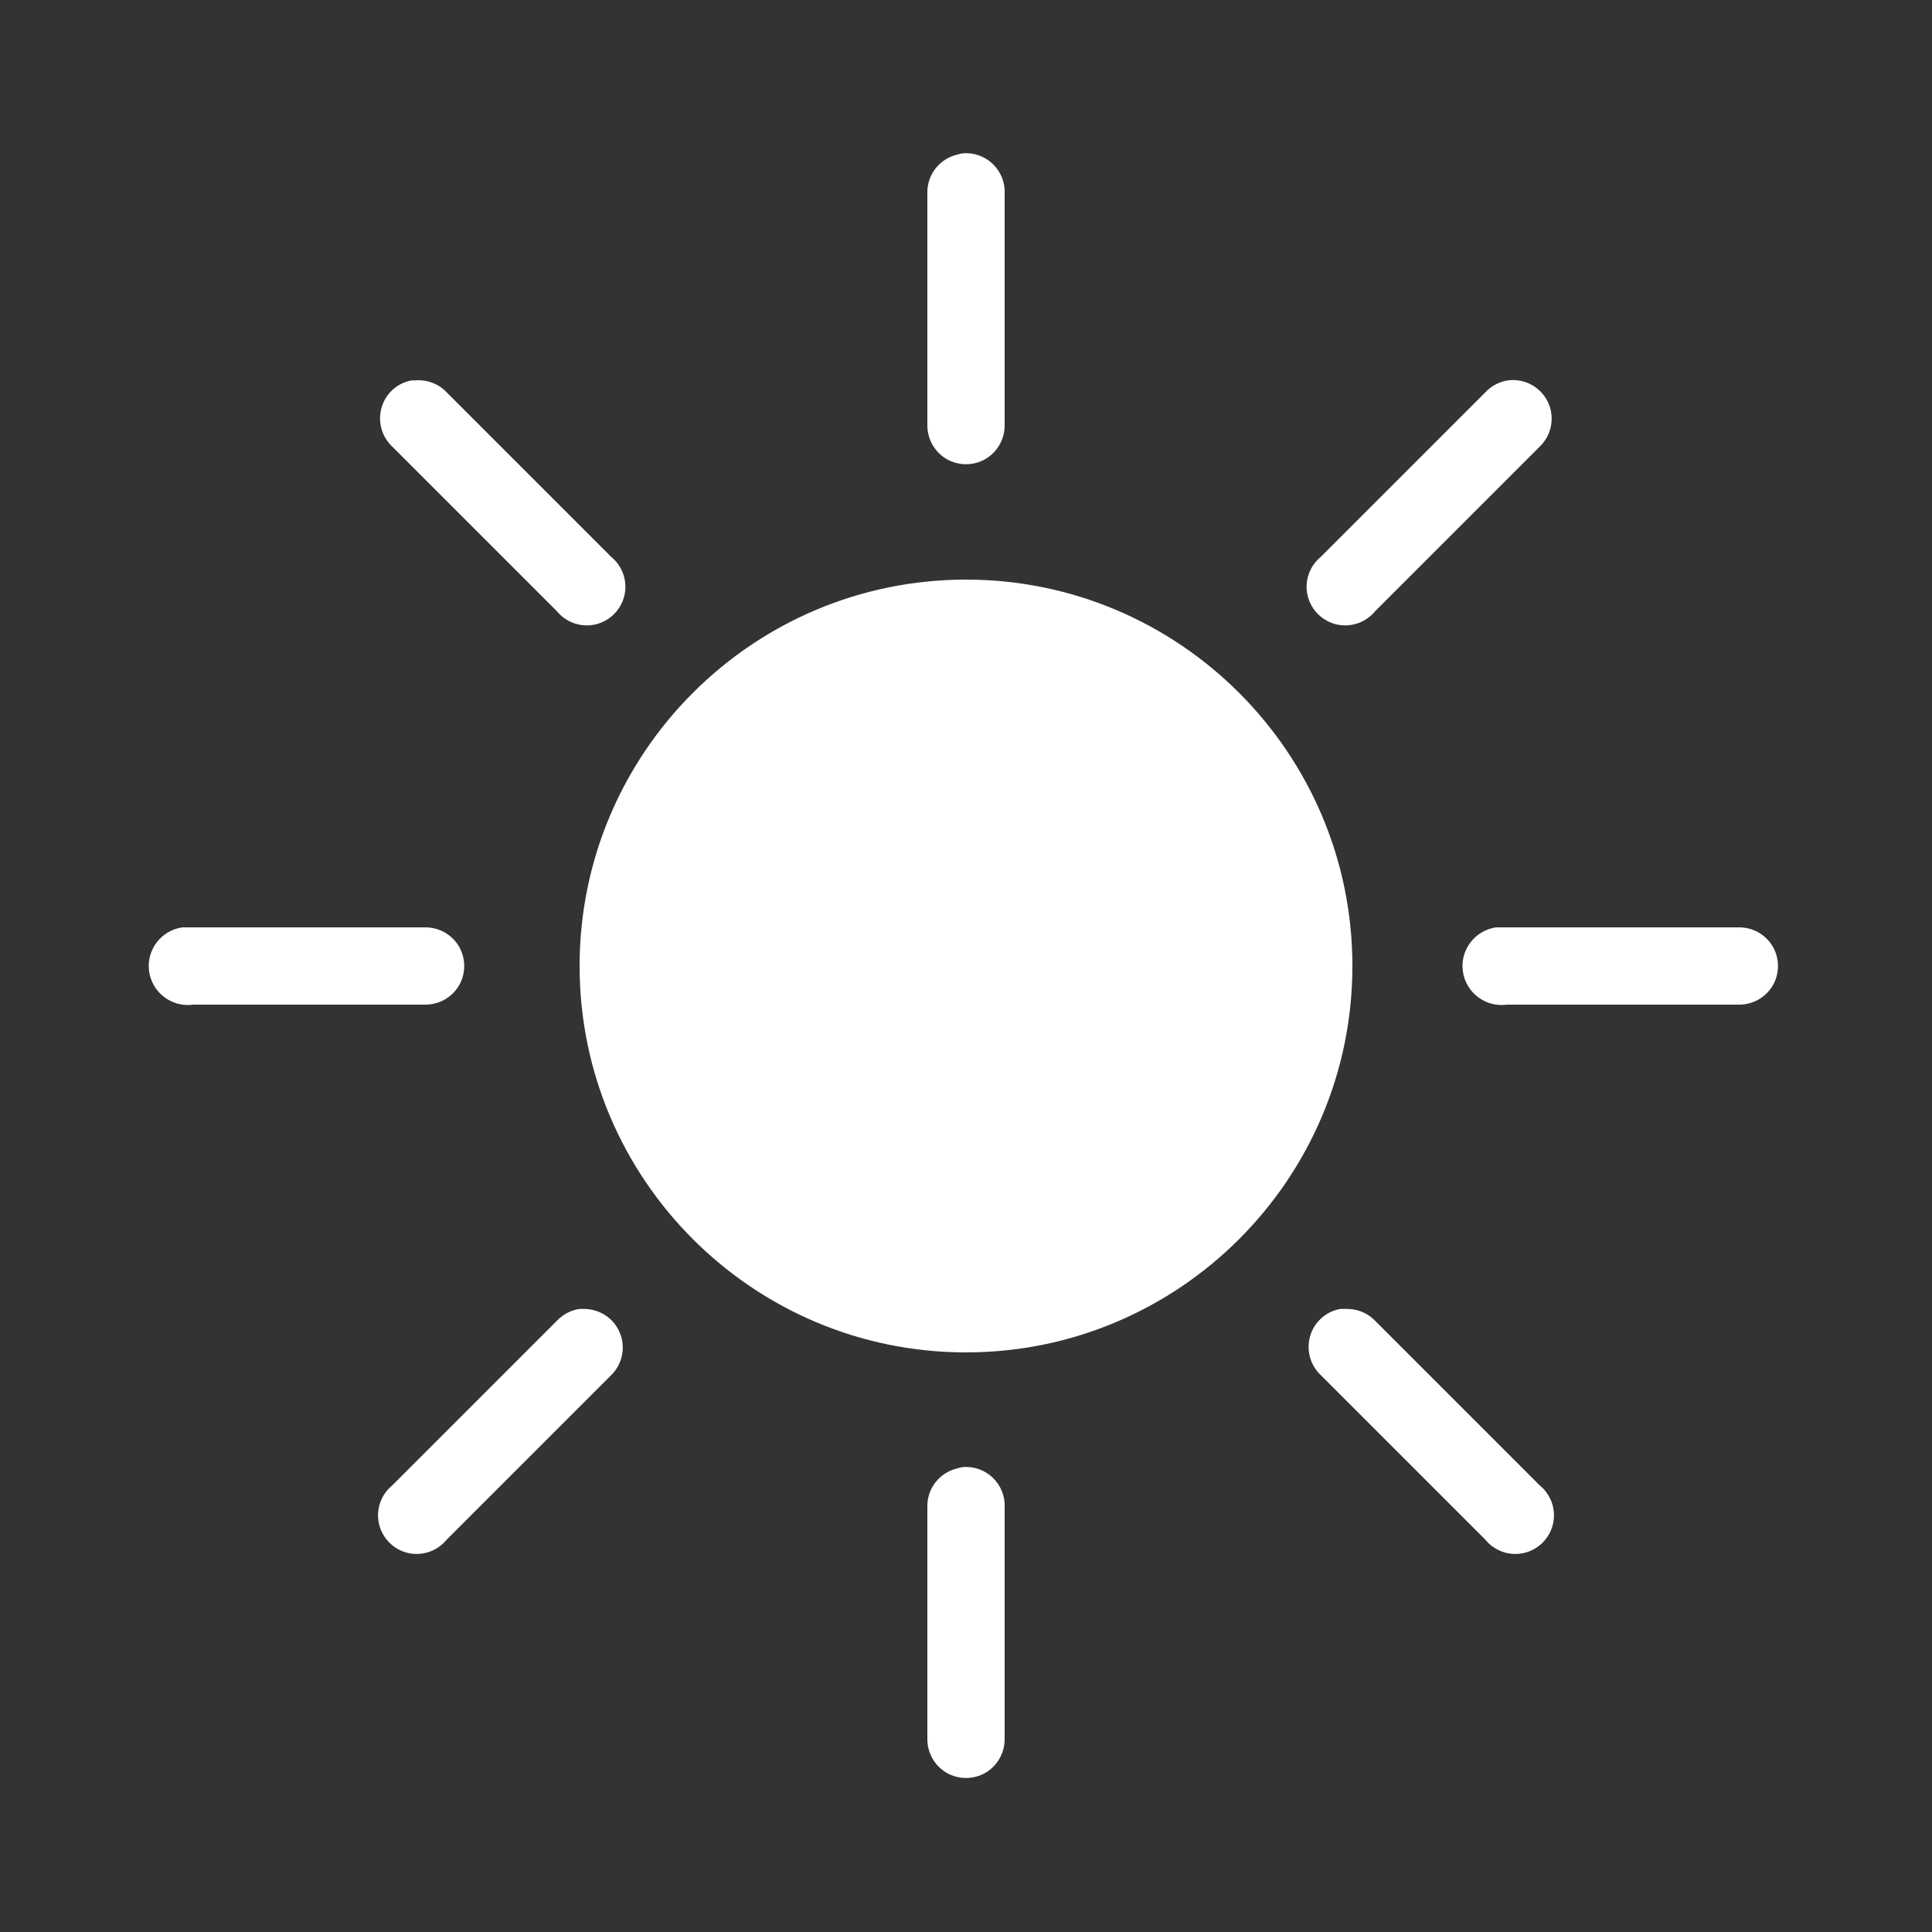 <svg width="50" height="50" viewBox="0 0 50 50" fill="none" xmlns="http://www.w3.org/2000/svg">
<rect x="0" y="0" width="50" height="50" fill="#333333" stroke="none"/>
<path d="M24.906 3.969C24.863 3.977 24.82 3.988 24.781 4C24.316 4.105 23.988 4.523 24 5V11C23.996 11.359 24.184 11.695 24.496 11.879C24.809 12.059 25.191 12.059 25.504 11.879C25.816 11.695 26.004 11.359 26 11V5C26.012 4.711 25.895 4.434 25.688 4.238C25.477 4.039 25.191 3.941 24.906 3.969ZM10.656 9.844C10.281 9.91 9.98 10.184 9.875 10.547C9.77 10.914 9.879 11.305 10.156 11.562L14.406 15.812C14.649 16.109 15.035 16.246 15.41 16.16C15.781 16.074 16.074 15.781 16.16 15.41C16.246 15.035 16.109 14.648 15.812 14.406L11.562 10.156C11.355 9.934 11.055 9.82 10.75 9.844C10.719 9.844 10.688 9.844 10.656 9.844ZM39.031 9.844C38.805 9.875 38.594 9.988 38.438 10.156L34.188 14.406C33.891 14.648 33.754 15.035 33.84 15.41C33.926 15.781 34.219 16.074 34.59 16.16C34.965 16.246 35.352 16.109 35.594 15.812L39.844 11.562C40.156 11.266 40.246 10.801 40.062 10.41C39.875 10.016 39.461 9.789 39.031 9.844ZM25 15C19.484 15 15 19.484 15 25C15 30.516 19.484 35 25 35C30.516 35 35 30.516 35 25C35 19.484 30.516 15 25 15ZM4.719 24C4.168 24.078 3.781 24.59 3.859 25.141C3.938 25.691 4.449 26.078 5 26H11C11.359 26.004 11.695 25.816 11.879 25.504C12.059 25.191 12.059 24.809 11.879 24.496C11.695 24.184 11.359 23.996 11 24H5C4.969 24 4.938 24 4.906 24C4.875 24 4.844 24 4.813 24C4.781 24 4.75 24 4.719 24ZM38.719 24C38.168 24.078 37.781 24.59 37.859 25.141C37.938 25.691 38.449 26.078 39 26H45C45.359 26.004 45.695 25.816 45.879 25.504C46.059 25.191 46.059 24.809 45.879 24.496C45.695 24.184 45.359 23.996 45 24H39C38.969 24 38.938 24 38.906 24C38.875 24 38.844 24 38.812 24C38.781 24 38.75 24 38.719 24ZM15 33.875C14.774 33.906 14.562 34.02 14.406 34.188L10.156 38.438C9.859 38.68 9.723 39.066 9.809 39.441C9.895 39.812 10.188 40.105 10.559 40.191C10.934 40.277 11.32 40.141 11.562 39.844L15.812 35.594C16.109 35.309 16.199 34.867 16.039 34.488C15.883 34.109 15.504 33.867 15.094 33.875C15.062 33.875 15.031 33.875 15 33.875ZM34.688 33.875C34.312 33.941 34.012 34.215 33.906 34.578C33.801 34.945 33.91 35.336 34.188 35.594L38.438 39.844C38.68 40.141 39.066 40.277 39.441 40.191C39.812 40.105 40.105 39.812 40.191 39.441C40.277 39.066 40.141 38.68 39.844 38.438L35.594 34.188C35.406 33.988 35.148 33.879 34.875 33.875C34.844 33.875 34.812 33.875 34.781 33.875C34.75 33.875 34.719 33.875 34.688 33.875ZM24.906 37.969C24.863 37.977 24.82 37.988 24.781 38C24.316 38.105 23.988 38.523 24 39V45C23.996 45.359 24.184 45.695 24.496 45.879C24.809 46.059 25.191 46.059 25.504 45.879C25.816 45.695 26.004 45.359 26 45V39C26.012 38.711 25.895 38.434 25.688 38.238C25.477 38.039 25.191 37.941 24.906 37.969Z" fill="white"/>
</svg>
